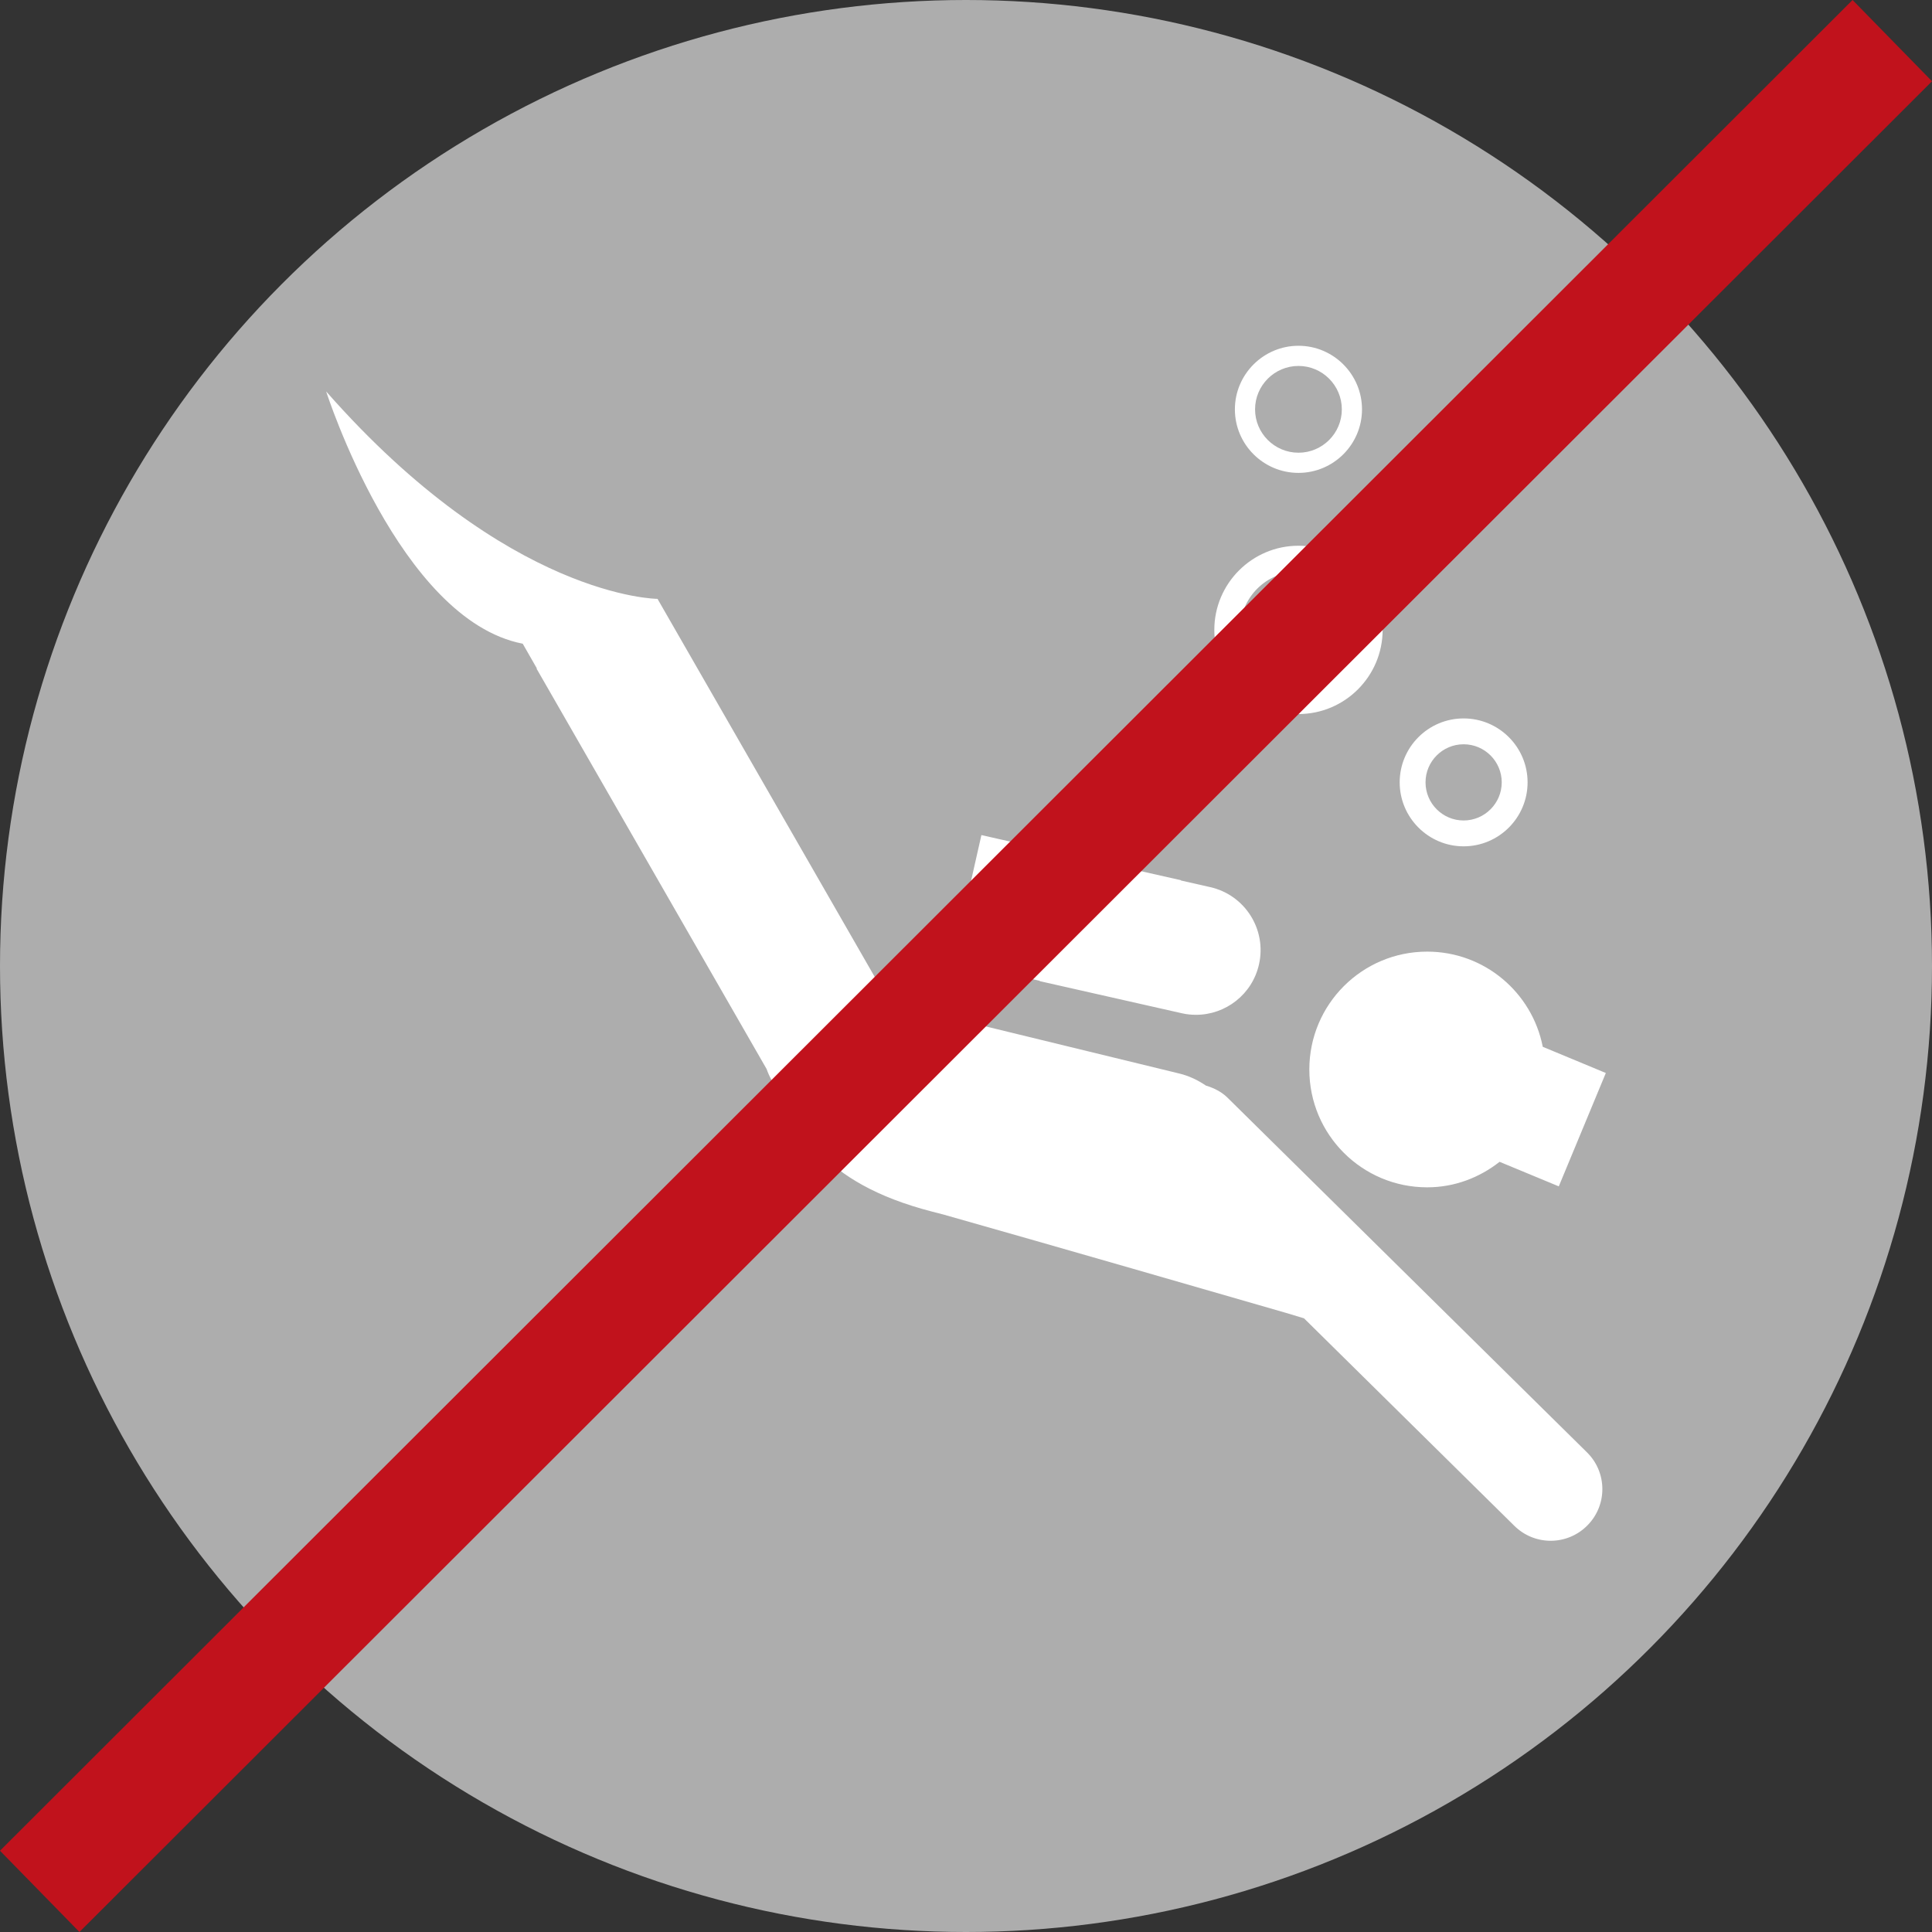 <?xml version="1.0" encoding="UTF-8"?><svg id="Ebene_2" xmlns="http://www.w3.org/2000/svg" viewBox="0 0 34 34"><rect x="0" y="0" width="34" height="34" fill="#333333" stroke="none"/><defs><style>.cls-1{fill:#fff;}.cls-2{fill:#c1121c;}.cls-3{fill:#adadad;}</style></defs><g id="Ebene_1-2"><circle class="cls-3" cx="17" cy="17" r="17"/><path class="cls-1" d="M21.603,19.318c-.11-.108-.242-.171-.38-.213-.14-.095-.296-.171-.47-.213l-4.914-1.196c-.057-.013-.113-.016-.169-.023l-4.089-7.117c-.005-.01-.009-.017-.009-.017,0,0-2.626-.005-5.832-3.65,0,0,1.284,4.018,3.459,4.439l.249,.435-.006,.003,4.049,7.047c.022,.064,.053,.135,.101,.219,.439,.777,.809,1.775,2.814,2.291,.068,.018,.144,.038,.215,.056,1.887,.534,4.922,1.411,6.008,1.725,.147,.044,.256,.077,.319,.096l3.702,3.652c.177,.175,.408,.263,.639,.263,.235,0,.47-.091,.647-.271,.354-.357,.35-.934-.009-1.286l-6.324-6.24Zm3.513-2.571c-1.145,0-2.074,.928-2.074,2.074s.928,2.074,2.074,2.074c.483,0,.922-.172,1.274-.449l1.042,.432,.828-1.995-1.11-.461c-.186-.954-1.025-1.675-2.034-1.675Zm.641-1.853c.621,0,1.126-.505,1.126-1.126s-.505-1.125-1.126-1.125-1.125,.505-1.125,1.125,.505,1.126,1.125,1.126Zm0-1.796c.37,0,.671,.301,.671,.67s-.301,.671-.671,.671-.67-.301-.67-.671,.301-.67,.67-.67Zm-2.906-.532c.816,0,1.481-.665,1.481-1.481s-.665-1.481-1.481-1.481-1.481,.665-1.481,1.481,.664,1.481,1.481,1.481Zm0-2.507c.566,0,1.026,.46,1.026,1.026s-.46,1.026-1.026,1.026-1.026-.46-1.026-1.026,.459-1.026,1.026-1.026Zm0-1.737c.616,0,1.118-.502,1.118-1.118s-.502-1.119-1.118-1.119-1.119,.502-1.119,1.119c0,.616,.501,1.118,1.119,1.118Zm0-1.882c.421,0,.763,.343,.763,.764s-.342,.763-.763,.763-.764-.342-.764-.763,.343-.764,.764-.764Zm-4.542,10.829l2.487,.562c.085,.02,.169,.028,.252,.028,.52,0,.989-.358,1.108-.887,.139-.613-.246-1.222-.858-1.36l-.516-.117v-.005s-3.511-.794-3.511-.794l-.502,2.219,1.514,.342c.01,.003,.016,.009,.026,.012Z"/><polygon class="cls-2" points="1.398 34 0 32.57 32.602 0 34 1.43 1.398 34"/></g></svg>